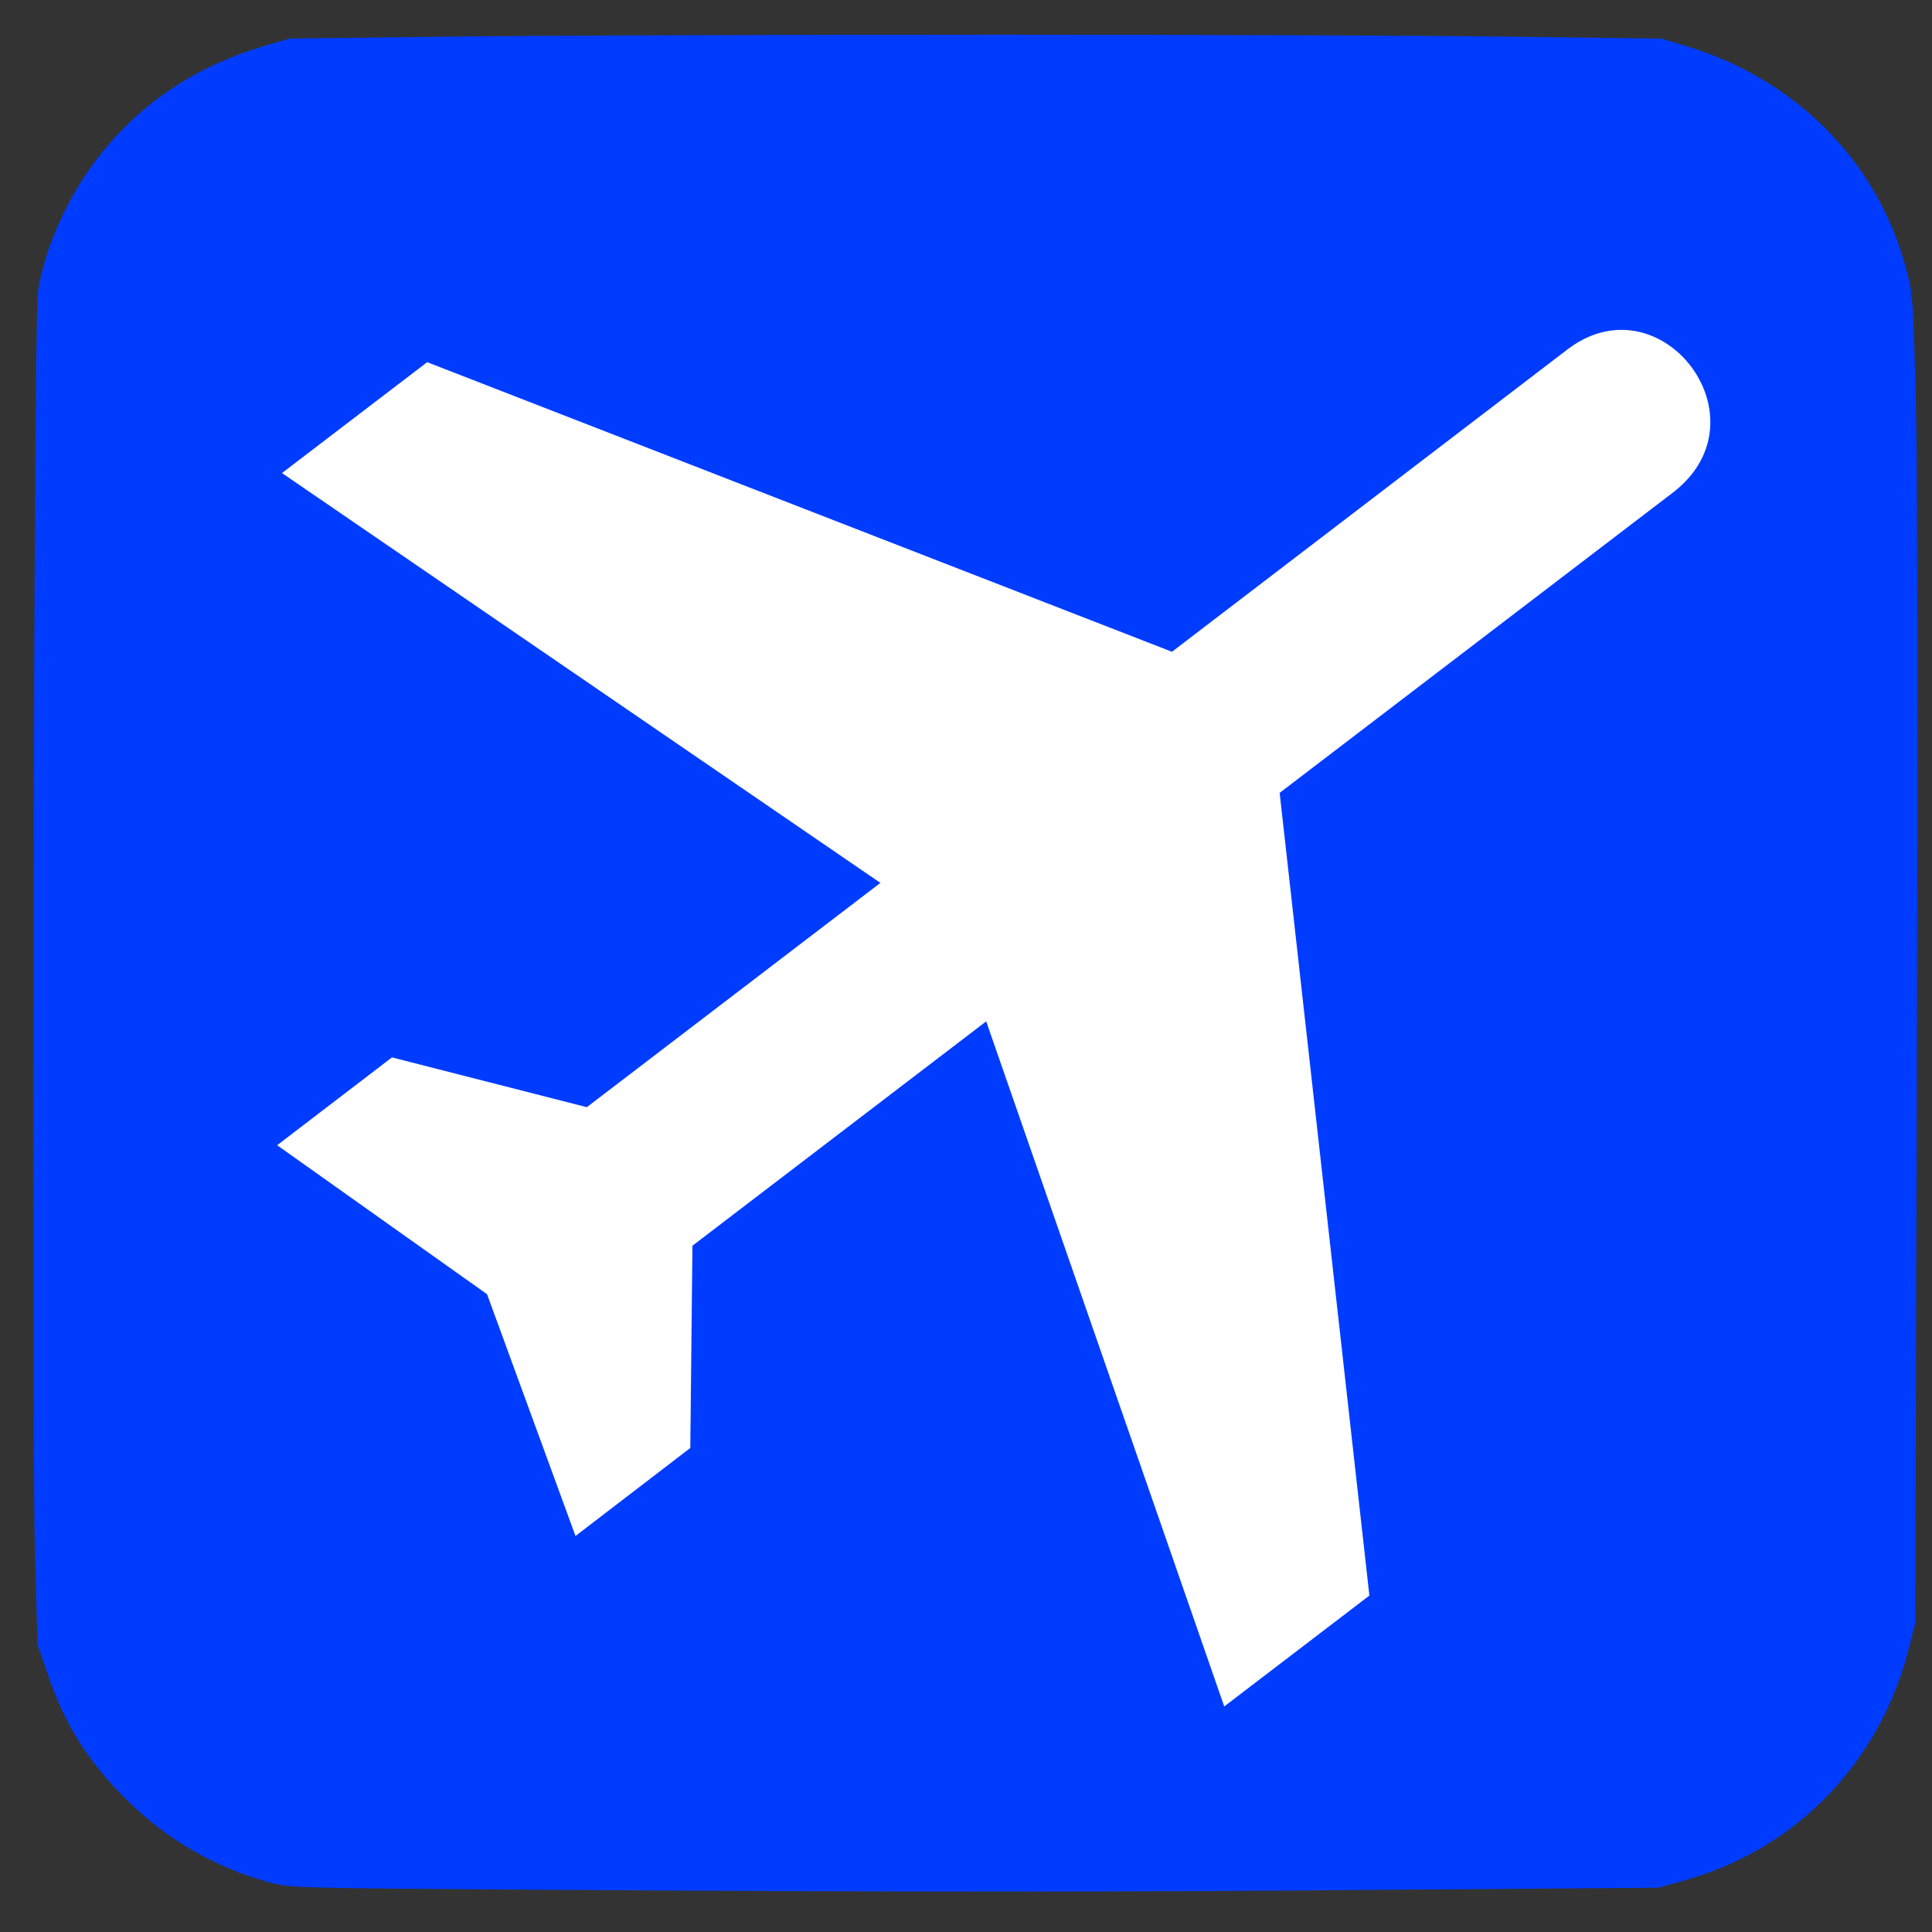 <?xml version="1.0" encoding="UTF-8" standalone="no"?>
<!-- Created with Inkscape (http://www.inkscape.org/) -->

<svg
   xmlns:dc="http://purl.org/dc/elements/1.1/"
   xmlns:cc="http://creativecommons.org/ns#"
   xmlns:rdf="http://www.w3.org/1999/02/22-rdf-syntax-ns#"
   xmlns:svg="http://www.w3.org/2000/svg"
   xmlns="http://www.w3.org/2000/svg"
   xmlns:sodipodi="http://sodipodi.sourceforge.net/DTD/sodipodi-0.dtd"
   xmlns:inkscape="http://www.inkscape.org/namespaces/inkscape"
   width="1000"
   height="1000"
   id="svg13368"
   version="1.1"
   inkscape:version="0.91 r13725"
   viewBox="0 0 1000 1000"
   sodipodi:docname="transport_airport.svg">
  <rect x="0" y="0" width="1000" height="1000" fill="#333333" stroke="none"/>
  <defs
     id="defs13370" />
  <sodipodi:namedview
     id="base"
     pagecolor="#ffffff"
     bordercolor="#666666"
     borderopacity="1.0"
     inkscape:pageopacity="0.0"
     inkscape:pageshadow="2"
     inkscape:zoom="0.5"
     inkscape:cx="-331.20752"
     inkscape:cy="576"
     inkscape:current-layer="layer1"
     showgrid="true"
     inkscape:grid-bbox="true"
     inkscape:document-units="px"
     inkscape:window-width="1920"
     inkscape:window-height="1018"
     inkscape:window-x="-8"
     inkscape:window-y="-8"
     inkscape:window-maximized="1" />
  <g
     id="layer1"
     inkscape:label="Layer 1"
     inkscape:groupmode="layer"
     transform="translate(0,968)">
    <g
       id="g4139">
      <path
         id="path4137"
         d="m 507.545,-950.023 0.029,0.012 c -109.649,0 -219.842,0.346 -274.148,0.971 l -83.529,0.986 -11.818,3.463 c -37.643,10.987 -66.623,30.613 -89.004,60.273 -14.844,19.657 -26.531,46.52 -29.494,67.732 -2.061,14.798 -3.318,582.04 -1.486,650.887 l 1.32,48.871 4.959,14.576 c 9.241,27.213 20.704,45.441 41.184,65.859 20.739,20.546 45.34,34.803 73.516,42.615 10.692,2.985 12.785,3.047 138.916,3.908 187.282,1.236 303.915,1.299 450.365,-0.066 L 858.51,9.078 871.809,5.33 c 57.832,-16.132 101.209,-60.969 116.182,-120.129 l 3.348,-13.148 0.789,-290.623 c 0.553,-180.497 0.319,-310.663 -0.553,-343.529 -1.287,-49.286 -1.453,-53.797 -4.77,-66.023 -14.651,-55.952 -57.026,-98.947 -114.408,-116.158 l -12.592,-3.75 -81.371,-1.014 c -52.134,-0.625 -161.24,-0.979 -270.889,-0.979 z"
         style="opacity:1;fill:#003cff;fill-opacity:1" />
      <path
         id="path4136"
         d="m 838.59,-797.248 c 38.398,-0.632 67.671,53.378 27.186,84.295 l -203.43,155.342 46.441,415.471 -75.123,57.395 -123.209,-354.594 -152.049,116.119 -1.109,104.691 -59.42,45.555 -45.777,-125.141 -108.646,-77.117 59.42,-45.461 100.859,25.77 151.955,-116.088 -309.734,-212.135 75.154,-57.395 385.49,149.896 204.695,-156.48 c 9.088,-6.921 18.436,-9.977 27.297,-10.123 z"
         style="opacity:1;fill:#ffffff;fill-opacity:1" />
    </g>
  </g>
</svg>
